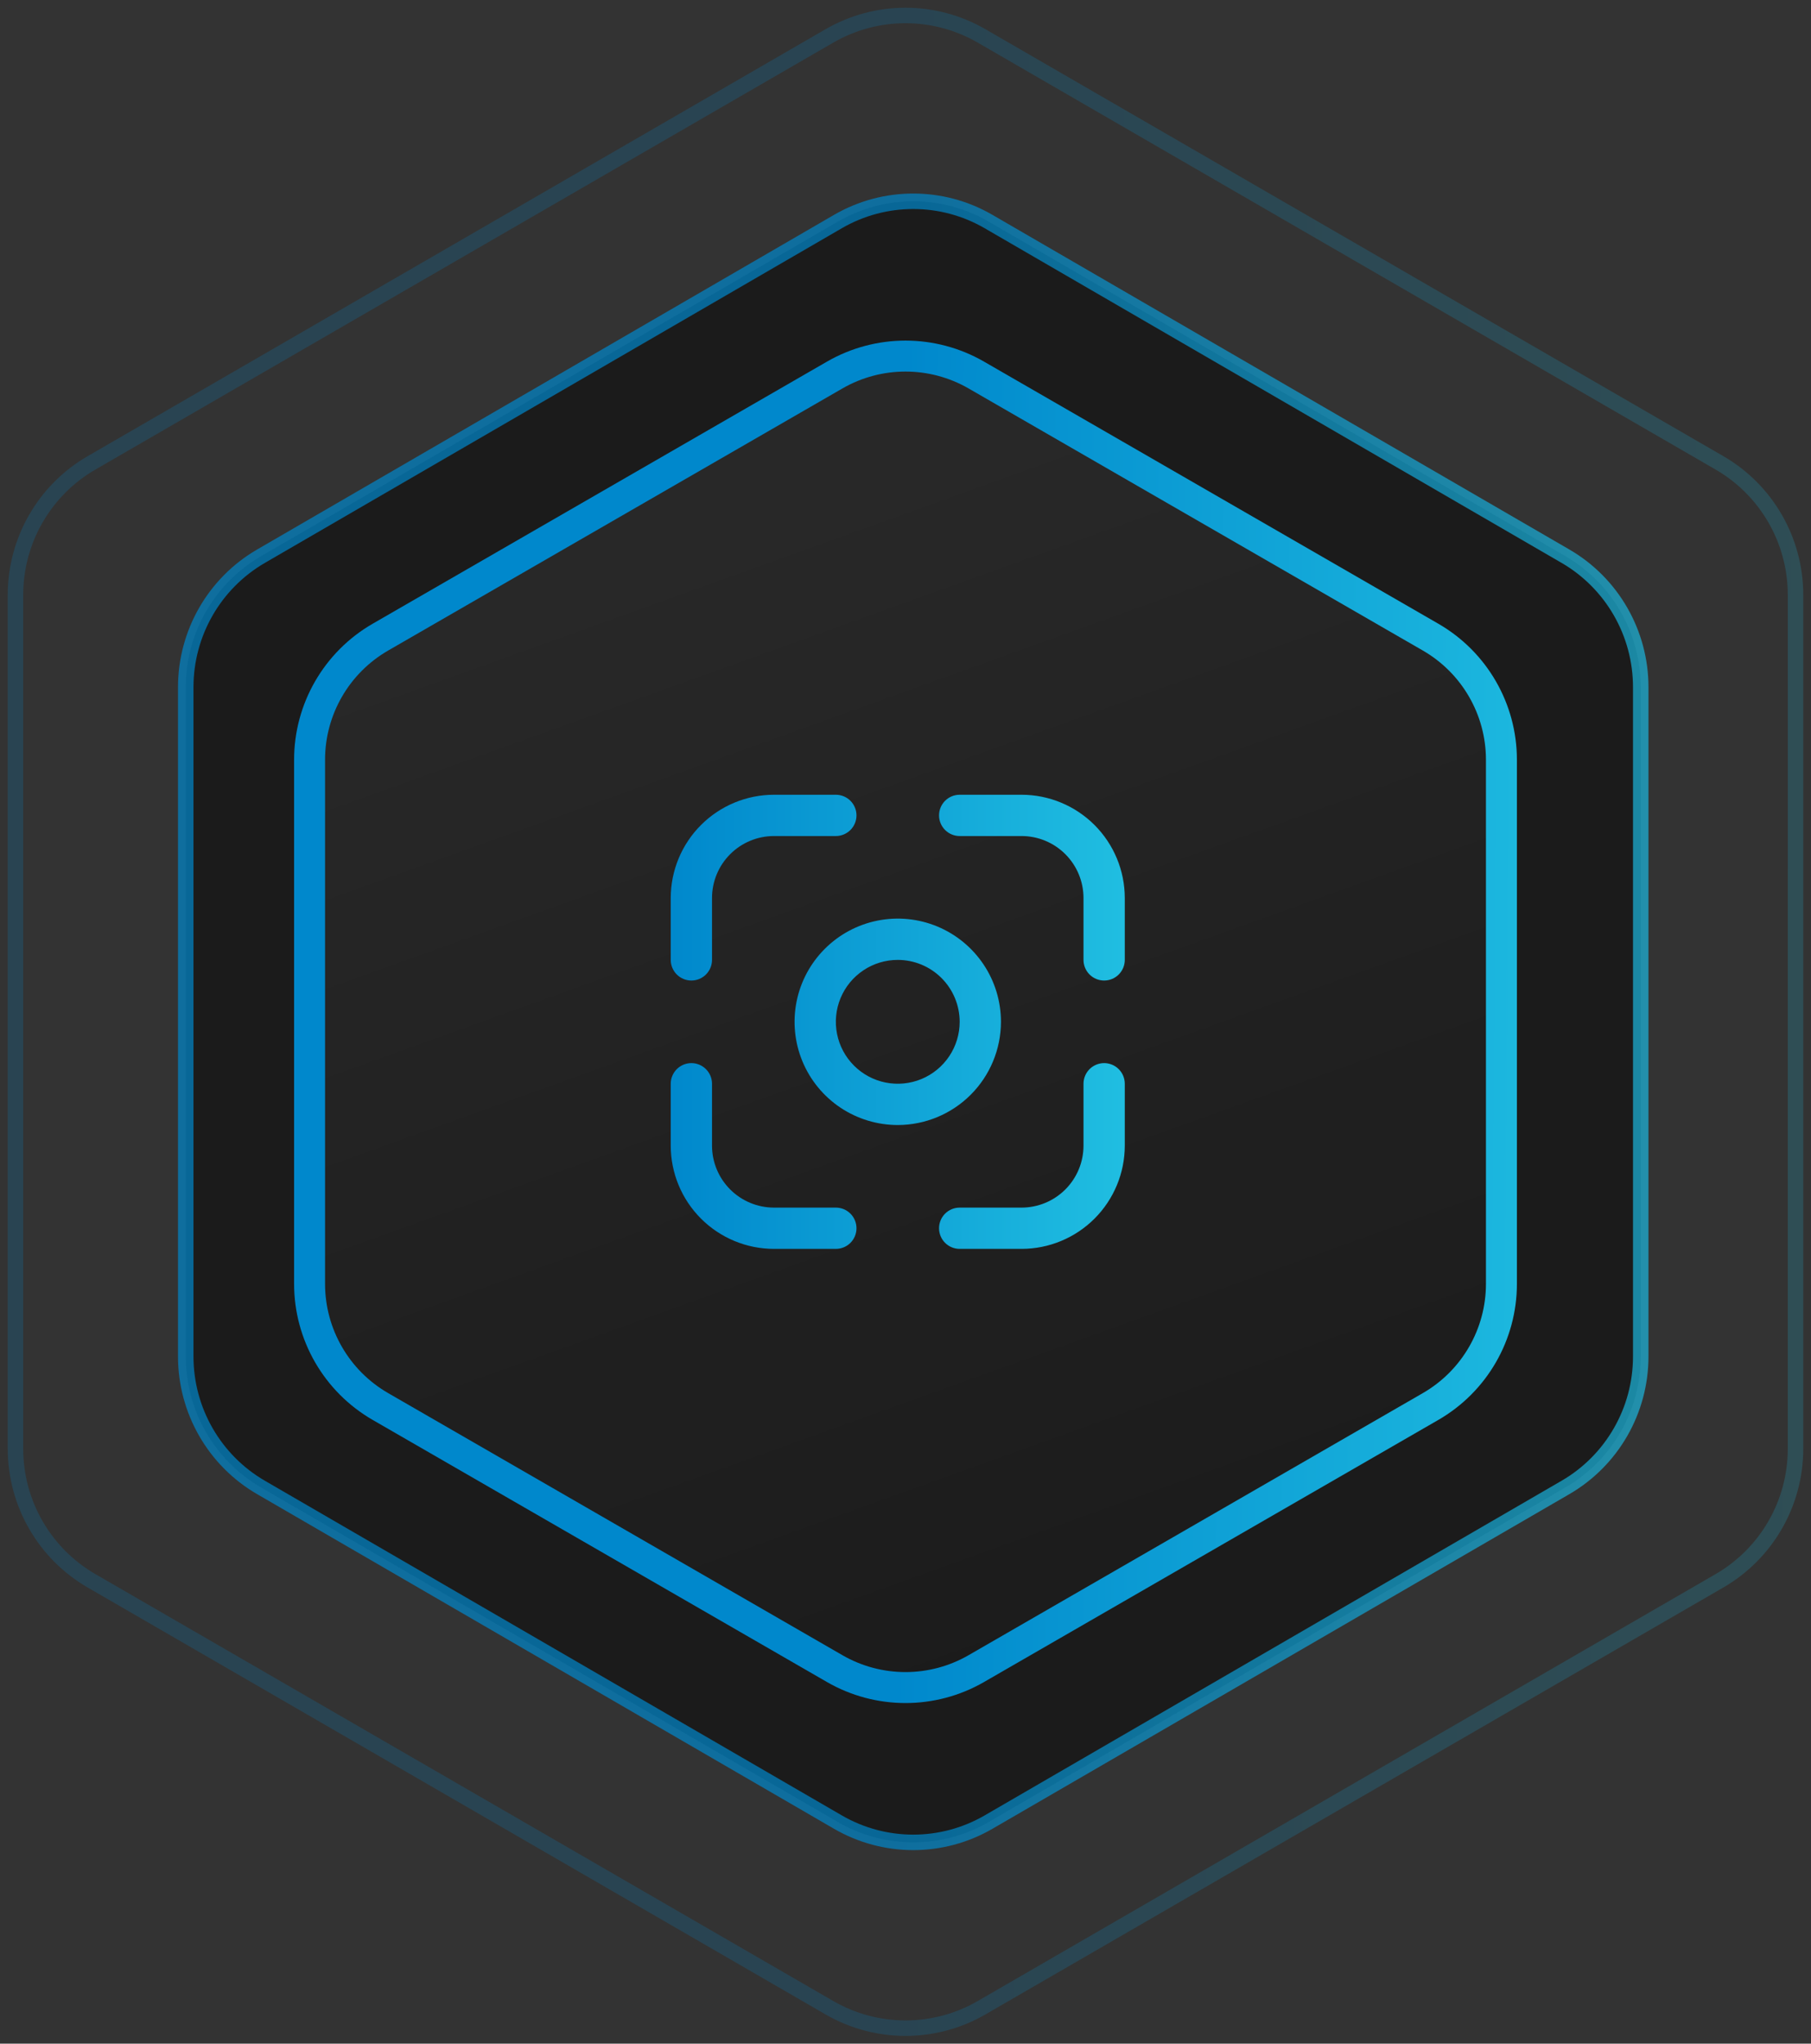 <svg width="117" height="132" viewBox="0 0 117 132" fill="none" xmlns="http://www.w3.org/2000/svg">
<rect x="0" y="0" width="117" height="132" fill="#333333" stroke="none"/>
<path d="M53.586 2.319C56.627 0.56 60.373 0.56 63.414 2.319L111.086 29.896C114.127 31.655 116 34.906 116 38.424V93.576C116 97.095 114.127 100.345 111.086 102.105L63.414 129.681C60.373 131.44 56.627 131.44 53.586 129.681L5.914 102.105C2.873 100.345 1 97.095 1 93.576V38.424C1 34.906 2.873 31.655 5.914 29.896L53.586 2.319Z" stroke="url(#paint0_linear_2026_2162)" stroke-opacity="0.2"/>
<path opacity="0.7" d="M54.136 14.309C57.146 12.564 60.854 12.564 63.864 14.309L101.136 35.924C104.146 37.669 106 40.895 106 44.385V87.615C106 91.105 104.146 94.331 101.136 96.076L63.864 117.691C60.854 119.436 57.146 119.436 54.136 117.691L16.864 96.076C13.854 94.331 12 91.105 12 87.615V44.385C12 40.895 13.854 37.669 16.864 35.924L54.136 14.309Z" fill="#121212" stroke="url(#paint1_linear_2026_2162)"/>
<path d="M53.922 24.226C56.755 22.591 60.245 22.591 63.078 24.226L92.422 41.152C95.255 42.786 97 45.806 97 49.074V82.926C97 86.194 95.255 89.214 92.422 90.848L63.078 107.774C60.245 109.409 56.755 109.409 53.922 107.774L24.578 90.848C21.745 89.214 20 86.194 20 82.926V49.074C20 45.806 21.745 42.786 24.578 41.152L53.922 24.226Z" fill="url(#paint2_linear_2026_2162)" fill-opacity="0.06" stroke="url(#paint3_linear_2026_2162)" stroke-width="2"/>
<path d="M44.667 63.333C44.313 63.333 43.974 63.193 43.724 62.943C43.474 62.692 43.333 62.353 43.333 62V58C43.335 56.232 44.038 54.538 45.288 53.288C46.538 52.038 48.233 51.335 50 51.333H54C54.353 51.333 54.693 51.474 54.943 51.724C55.193 51.974 55.333 52.313 55.333 52.666C55.333 53.02 55.193 53.359 54.943 53.609C54.693 53.859 54.353 54 54 54H50C48.939 54.001 47.923 54.422 47.173 55.172C46.423 55.922 46.001 56.939 46 58V62C46 62.353 45.859 62.692 45.609 62.943C45.359 63.193 45.02 63.333 44.667 63.333ZM72.667 62V58C72.665 56.232 71.961 54.538 70.712 53.288C69.462 52.038 67.767 51.335 66 51.333H62C61.646 51.333 61.307 51.474 61.057 51.724C60.807 51.974 60.667 52.313 60.667 52.666C60.667 53.02 60.807 53.359 61.057 53.609C61.307 53.859 61.646 54 62 54H66C67.061 54.001 68.077 54.422 68.827 55.172C69.577 55.922 69.999 56.939 70 58V62C70 62.353 70.14 62.692 70.39 62.943C70.641 63.193 70.98 63.333 71.333 63.333C71.687 63.333 72.026 63.193 72.276 62.943C72.526 62.692 72.667 62.353 72.667 62ZM72.667 74V70C72.667 69.646 72.526 69.307 72.276 69.057C72.026 68.807 71.687 68.666 71.333 68.666C70.98 68.666 70.641 68.807 70.39 69.057C70.14 69.307 70 69.646 70 70V74C69.999 75.06 69.577 76.077 68.827 76.827C68.077 77.577 67.061 77.999 66 78H62C61.646 78 61.307 78.14 61.057 78.39C60.807 78.64 60.667 78.979 60.667 79.333C60.667 79.687 60.807 80.026 61.057 80.276C61.307 80.526 61.646 80.666 62 80.666H66C67.767 80.664 69.462 79.961 70.712 78.711C71.961 77.462 72.665 75.767 72.667 74ZM55.333 79.333C55.333 78.979 55.193 78.64 54.943 78.39C54.693 78.14 54.353 78 54 78H50C48.939 77.999 47.923 77.577 47.173 76.827C46.423 76.077 46.001 75.06 46 74V70C46 69.646 45.859 69.307 45.609 69.057C45.359 68.807 45.02 68.666 44.667 68.666C44.313 68.666 43.974 68.807 43.724 69.057C43.474 69.307 43.333 69.646 43.333 70V74C43.335 75.767 44.038 77.462 45.288 78.711C46.538 79.961 48.233 80.664 50 80.666H54C54.353 80.666 54.693 80.526 54.943 80.276C55.193 80.026 55.333 79.687 55.333 79.333ZM64.667 66C64.667 64.681 64.276 63.392 63.543 62.296C62.81 61.2 61.769 60.345 60.551 59.84C59.333 59.336 57.992 59.204 56.699 59.461C55.406 59.718 54.218 60.353 53.286 61.286C52.353 62.218 51.719 63.406 51.461 64.699C51.204 65.992 51.336 67.333 51.841 68.551C52.345 69.769 53.2 70.81 54.296 71.543C55.392 72.275 56.681 72.666 58 72.666C59.767 72.664 61.462 71.961 62.712 70.711C63.961 69.462 64.665 67.767 64.667 66ZM62 66C62 66.791 61.765 67.564 61.326 68.222C60.886 68.88 60.262 69.392 59.531 69.695C58.8 69.998 57.995 70.077 57.22 69.923C56.444 69.769 55.731 69.388 55.172 68.828C54.612 68.269 54.231 67.556 54.077 66.78C53.922 66.004 54.002 65.2 54.304 64.469C54.607 63.738 55.12 63.113 55.778 62.674C56.435 62.234 57.209 62 58 62C59.06 62.001 60.077 62.422 60.827 63.172C61.577 63.922 61.999 64.939 62 66Z" fill="url(#paint4_linear_2026_2162)"/>
<defs>
<linearGradient id="paint0_linear_2026_2162" x1="58.5" y1="-1.192" x2="125.24" y2="-0.669" gradientUnits="userSpaceOnUse">
<stop stop-color="#0088CC"/>
<stop offset="1" stop-color="#20BEE1"/>
</linearGradient>
<linearGradient id="paint1_linear_2026_2162" x1="59" y1="10.825" x2="113.667" y2="11.252" gradientUnits="userSpaceOnUse">
<stop stop-color="#0088CC"/>
<stop offset="1" stop-color="#20BEE1"/>
</linearGradient>
<linearGradient id="paint2_linear_2026_2162" x1="48.2" y1="26.553" x2="76.193" y2="104.32" gradientUnits="userSpaceOnUse">
<stop stop-color="white"/>
<stop offset="1" stop-color="white" stop-opacity="0"/>
</linearGradient>
<linearGradient id="paint3_linear_2026_2162" x1="58.5" y1="20.265" x2="104.057" y2="20.623" gradientUnits="userSpaceOnUse">
<stop stop-color="#0088CC"/>
<stop offset="1" stop-color="#20BEE1"/>
</linearGradient>
<linearGradient id="paint4_linear_2026_2162" x1="72.667" y1="66" x2="43.333" y2="66" gradientUnits="userSpaceOnUse">
<stop stop-color="#20BEE1"/>
<stop offset="1" stop-color="#0088CC"/>
</linearGradient>
</defs>
</svg>
